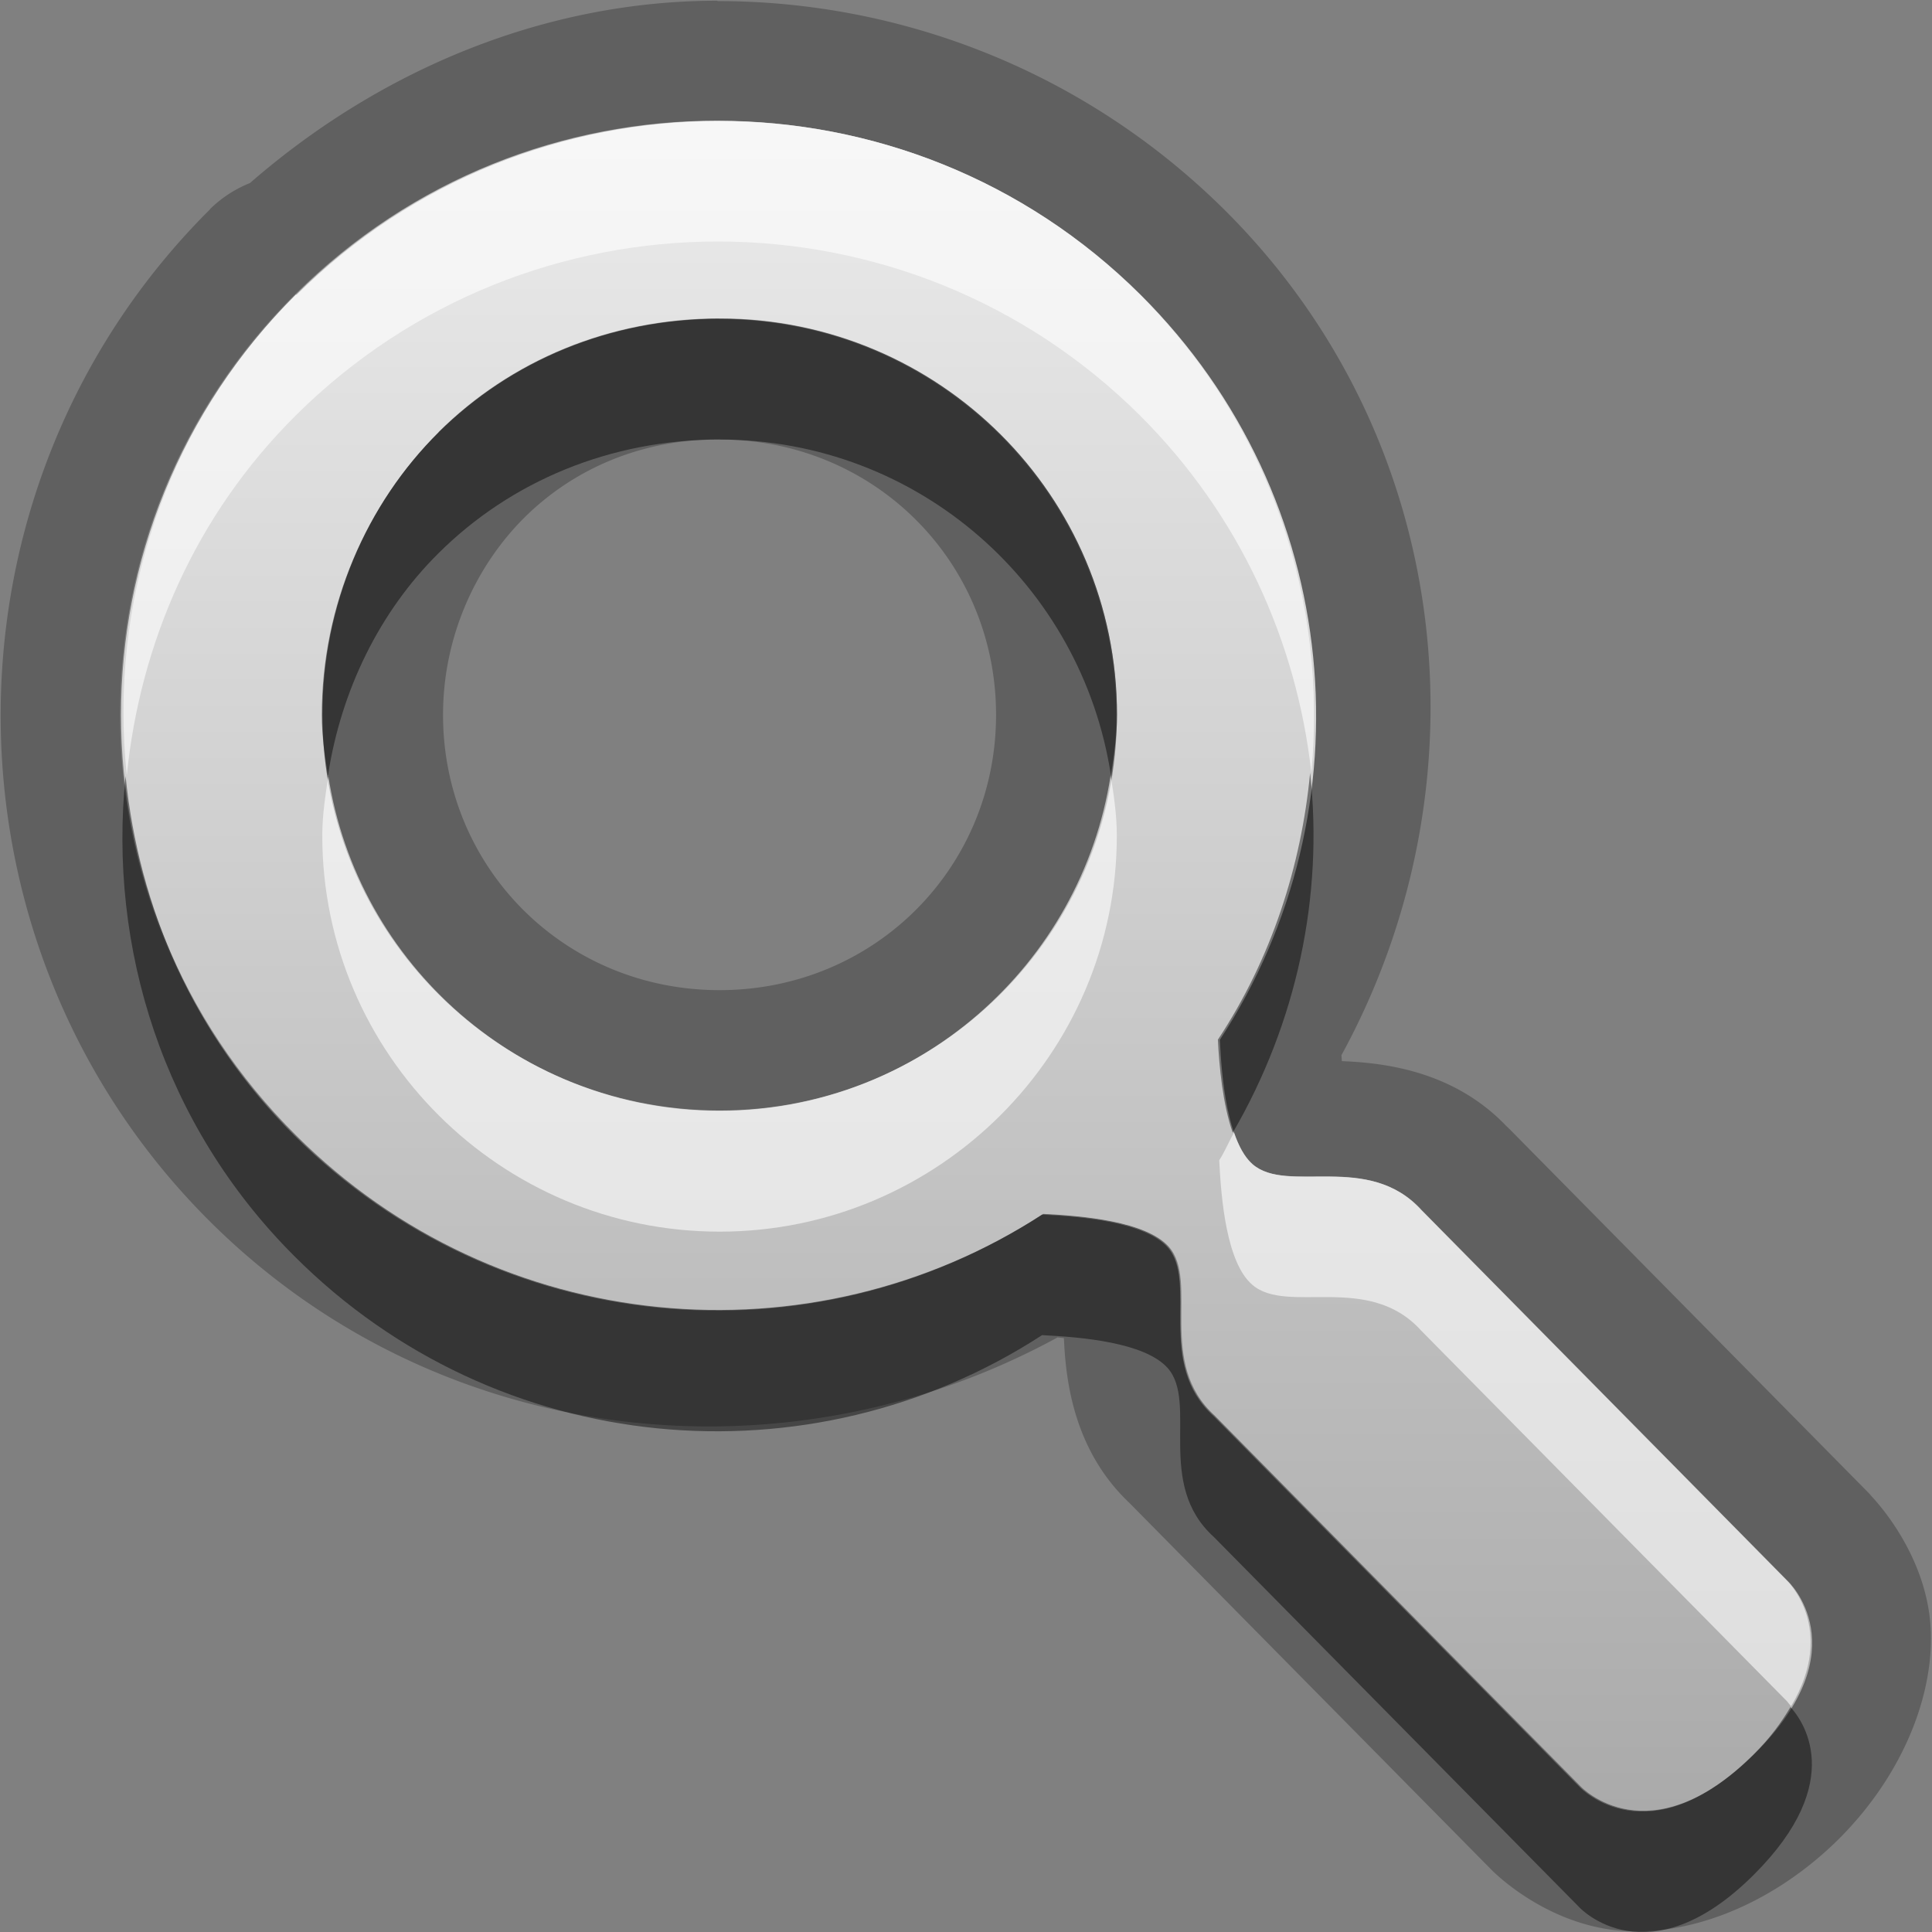 <?xml version="1.0" encoding="UTF-8"?>
<svg width="16" height="16" version="1.1" xmlns="http://www.w3.org/2000/svg">
 <rect width="100%" height="100%" fill="#808080" stroke="none"/>
 <defs>
  <linearGradient id="gr0" x1="8" x2="8" y1="1" y2="15" gradientUnits="userSpaceOnUse">
   <stop stop-color="#ebebeb" offset="0"/>
   <stop stop-color="#aaa" offset="1"/>
  </linearGradient>
 </defs>
 <path d="m5.94 0.006c-1.39 0-2.76 0.544-3.87 1.51a1 1 0 0 0-0.332 0.217v0.002c-2.31 2.3-2.31 6.08 0 8.38 1.9 1.89 4.77 2.19 7.02 0.961 0.019 0.002 0.034 0.004 0.053 0.006 0.015 0.352 0.081 0.949 0.57 1.39l-0.043-0.041 3.01 3.05s0.382 0.4 0.957 0.494c0.576 0.095 1.32-0.15 1.92-0.742 0.595-0.593 0.842-1.34 0.746-1.91s-0.498-0.959-0.498-0.959l0.031 0.029-3.03-3.07 0.029 0.033c-0.443-0.489-1.04-0.554-1.39-0.568-0.002-0.017-0.002-0.031-0.004-0.049 1.23-2.25 0.933-5.11-0.967-7-1.16-1.15-2.68-1.73-4.2-1.73zm0 0.994c1.27 0 2.53 0.48 3.5 1.44 1.68 1.68 1.91 4.26 0.654 6.17 0.016 0.324 0.061 0.847 0.273 1.03 0.288 0.253 0.962-0.105 1.4 0.381l3.03 3.07c0-1e-4 0.604 0.561-0.272 1.43-0.876 0.872-1.44 0.272-1.44 0.272l-3.03-3.07c-0.487-0.438-0.129-1.11-0.383-1.4-0.187-0.211-0.711-0.256-1.04-0.272-1.92 1.25-4.51 1.02-6.19-0.652-1.93-1.92-1.93-5.04 0-6.96 0.965-0.961 2.23-1.44 3.49-1.44zm0.019 1.64c-0.91 1e-5 -1.73 0.349-2.33 0.943-0.596 0.594-0.965 1.43-0.965 2.34 0 1.81 1.48 3.28 3.29 3.28s3.29-1.47 3.29-3.28-1.47-3.28-3.29-3.28zm0 1c1.28 0 2.29 1.01 2.29 2.28s-1.01 2.28-2.29 2.28-2.29-1.01-2.29-2.28c0-0.635 0.261-1.22 0.67-1.63 0.409-0.407 0.971-0.652 1.62-0.652z" opacity=".25"/>
 <path d="m2.45 2.44c-1.93 1.92-1.93 5.04 0 6.96 1.68 1.68 4.27 1.9 6.19 0.653 0.326 0.016 0.851 0.061 1.04 0.272 0.254 0.287-0.105 0.959 0.382 1.4l3.03 3.07s0.562 0.6 1.44-0.272c0.876-0.873 0.273-1.43 0.273-1.43l-3.03-3.07c-0.44-0.486-1.11-0.128-1.4-0.381-0.212-0.186-0.257-0.709-0.273-1.03 1.25-1.91 1.03-4.49-0.655-6.17-1.93-1.92-5.06-1.92-6.99 0zm1.18 1.14c0.596-0.594 1.42-0.943 2.33-0.943 1.82 0 3.29 1.47 3.29 3.28s-1.48 3.28-3.29 3.28c-1.82 1e-6 -3.29-1.47-3.29-3.28 1e-7 -0.906 0.368-1.75 0.965-2.34z" fill="url(#gr0)"/>
 <path d="m5.96 2.64c-0.91 1e-5 -1.73 0.349-2.33 0.943-0.596 0.594-0.965 1.43-0.965 2.34 0 0.171 0.025 0.336 0.051 0.5 0.109-0.71 0.43-1.36 0.914-1.84 0.596-0.594 1.42-0.943 2.33-0.943 1.65 0 3 1.21 3.24 2.78 0.025-0.164 0.051-0.329 0.051-0.5 0-1.81-1.47-3.28-3.29-3.28zm4.89 3.76c-0.074 0.774-0.321 1.54-0.764 2.21 0.011 0.223 0.04 0.535 0.123 0.771 0.532-0.916 0.752-1.96 0.641-2.98zm-9.81 0.025c-0.145 1.42 0.308 2.89 1.4 3.98 1.68 1.68 4.27 1.9 6.19 0.652 0.326 0.016 0.85 0.06 1.04 0.272 0.254 0.287-0.105 0.959 0.383 1.4l3.03 3.07s0.564 0.601 1.44-0.272c0.787-0.784 0.395-1.29 0.305-1.39-0.073 0.123-0.164 0.252-0.305 0.392-0.876 0.872-1.44 0.272-1.44 0.272l-3.03-3.07c-0.487-0.438-0.129-1.11-0.383-1.4-0.187-0.211-0.711-0.256-1.04-0.272-1.92 1.25-4.51 1.02-6.19-0.652-0.837-0.834-1.29-1.89-1.4-2.98z" opacity=".45"/>
 <path d="m5.94 1c-1.27 0-2.53 0.48-3.49 1.44-1.09 1.09-1.55 2.56-1.4 3.98 0.111-1.09 0.564-2.15 1.4-2.98 1.93-1.92 5.06-1.92 6.99 0 0.831 0.828 1.3 1.88 1.42 2.96 0.135-1.41-0.331-2.87-1.42-3.96-0.965-0.961-2.23-1.44-3.5-1.44zm-3.22 5.42c-0.025 0.165-0.051 0.329-0.051 0.5 0 1.81 1.48 3.28 3.29 3.28s3.29-1.47 3.29-3.28c0-0.171-0.025-0.336-0.051-0.5-0.243 1.57-1.6 2.78-3.24 2.78s-3-1.21-3.24-2.78zm7.5 2.96c-0.044 0.075-0.075 0.155-0.123 0.229 0.016 0.324 0.061 0.847 0.273 1.03 0.288 0.253 0.962-0.105 1.4 0.381l3.03 3.07s0.023 0.03 0.033 0.041c0.382-0.643-0.033-1.04-0.033-1.04l-3.03-3.07c-0.44-0.486-1.11-0.128-1.4-0.381-0.066-0.058-0.113-0.155-0.15-0.262z" fill="#fff" opacity=".6"/>
</svg>

